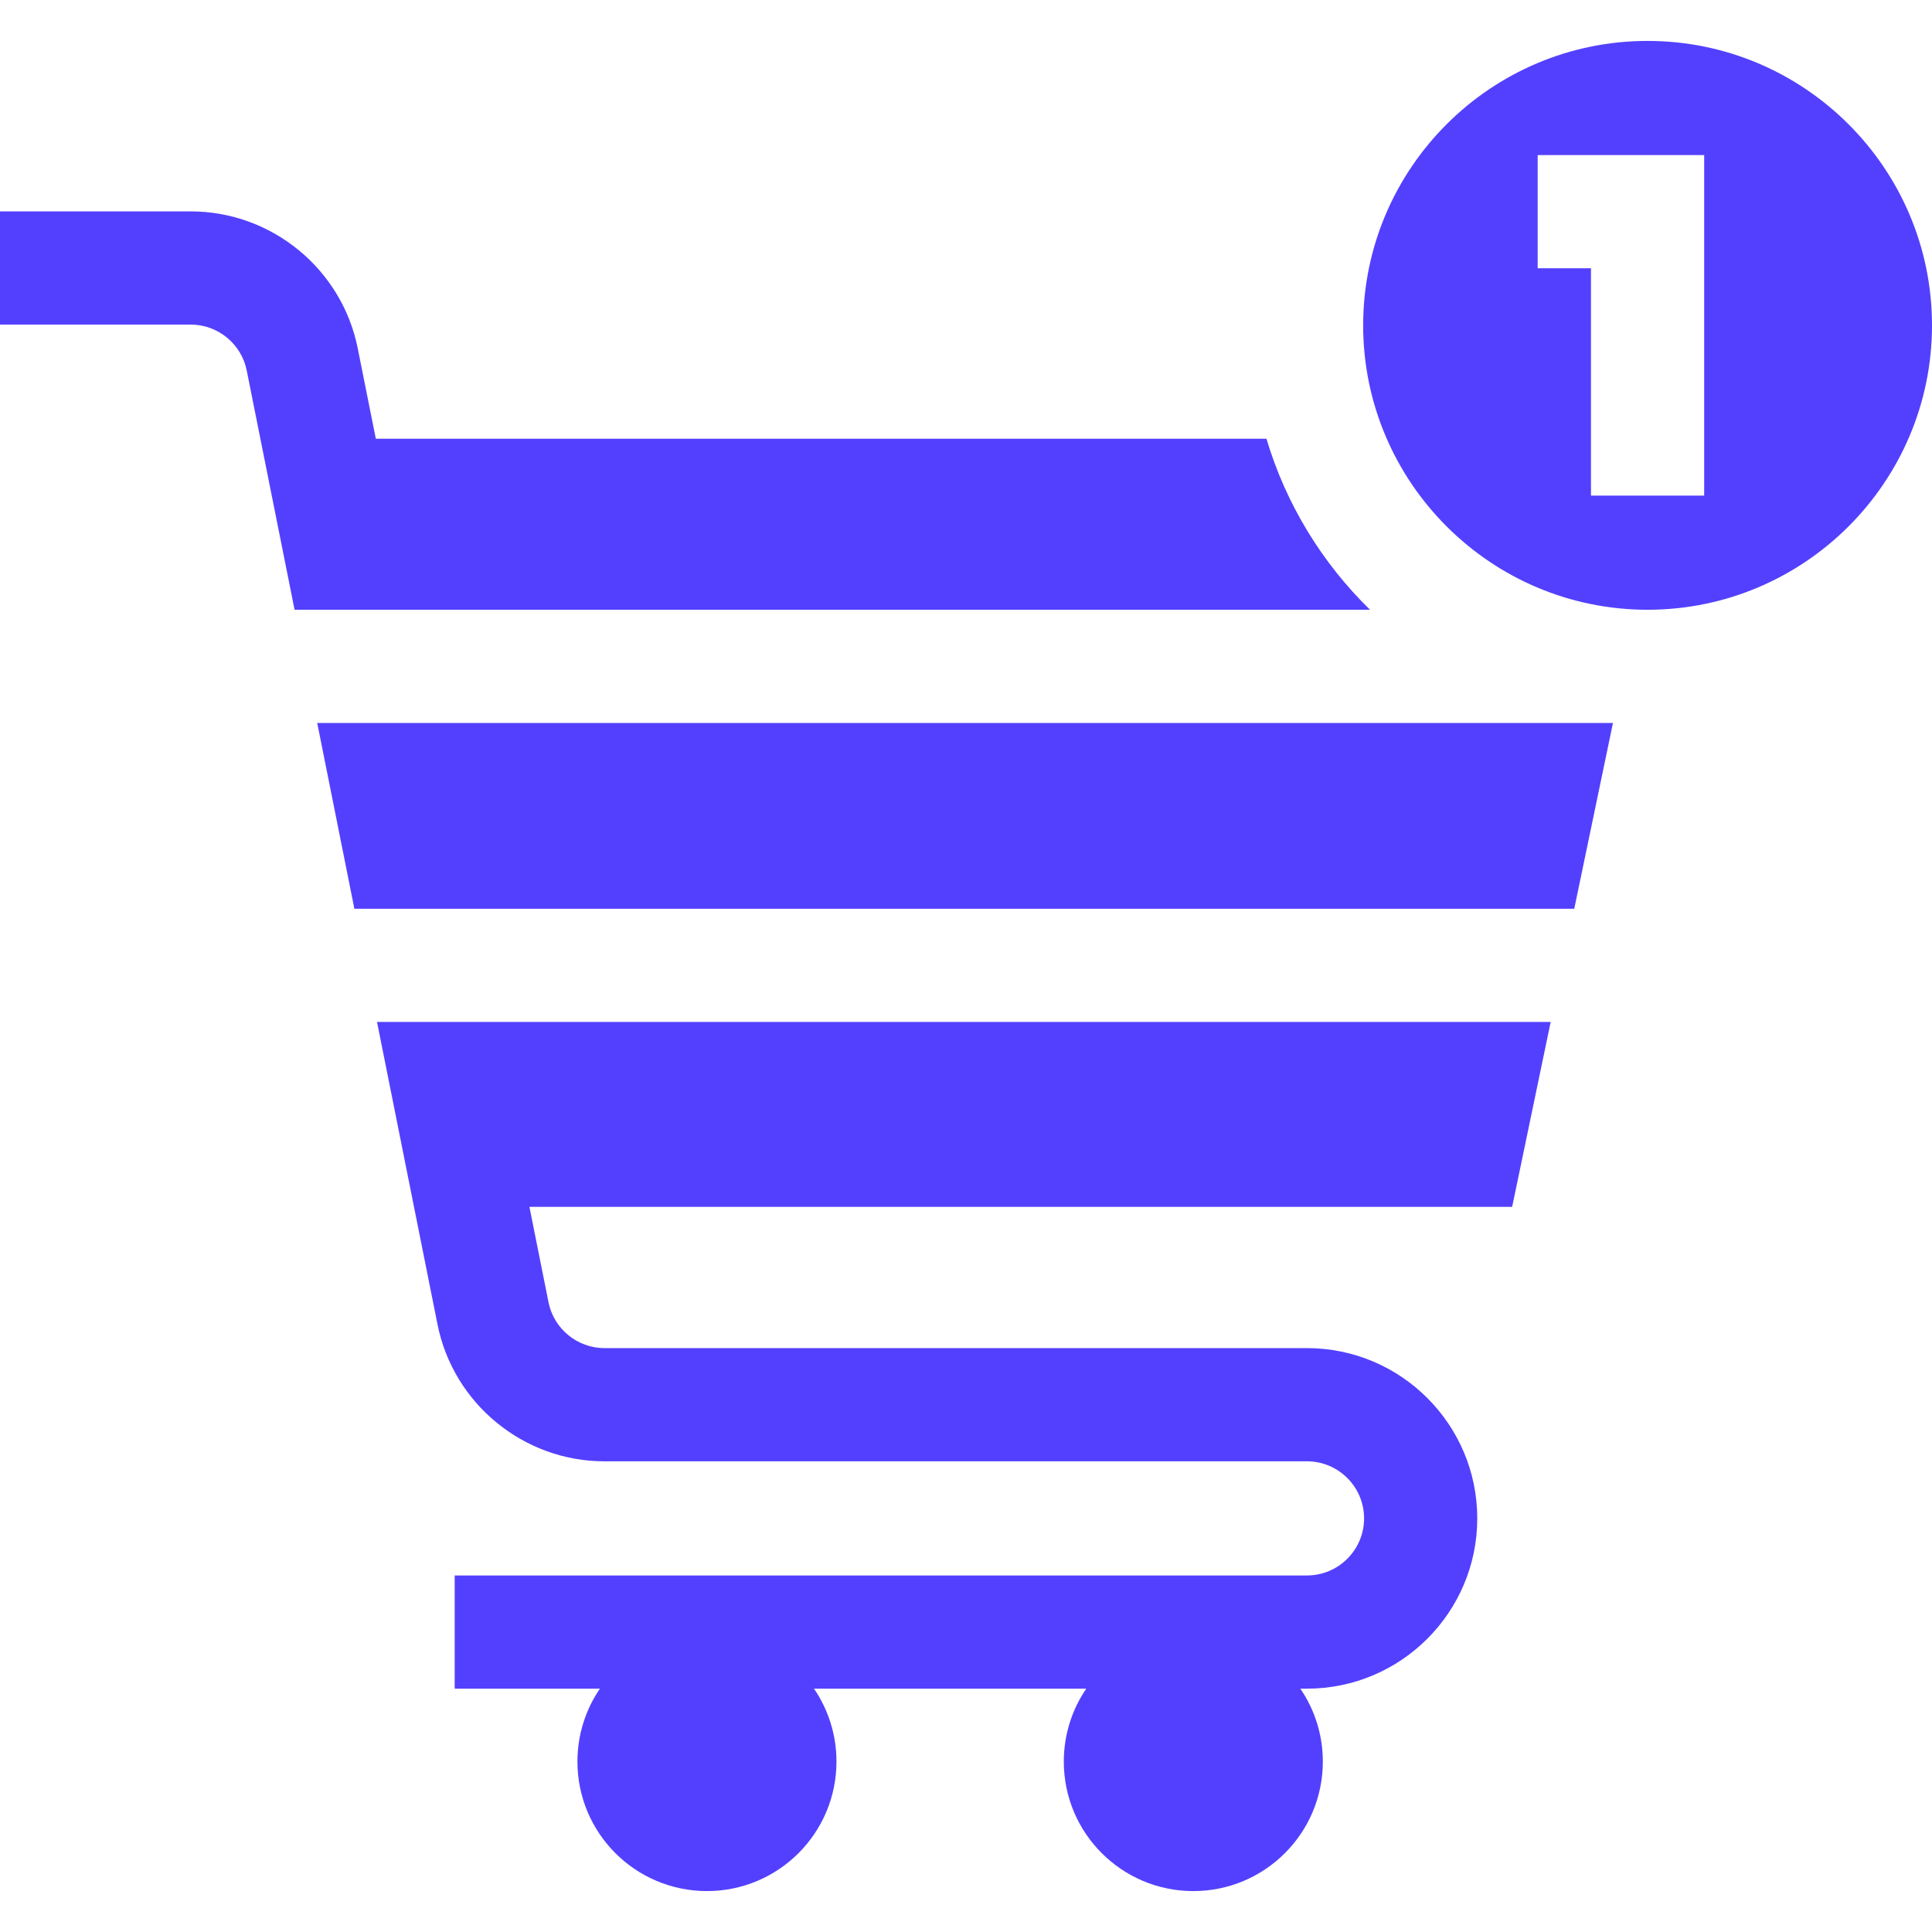 <?xml version="1.0"?>
<svg xmlns="http://www.w3.org/2000/svg" xmlns:xlink="http://www.w3.org/1999/xlink" xmlns:svgjs="http://svgjs.com/svgjs" version="1.1" width="512" height="512" x="0" y="0" viewBox="0 0 512.009 512.009" style="enable-background:new 0 0 512 512" xml:space="preserve"><g><g xmlns="http://www.w3.org/2000/svg"><path d="m512.009 86.219c0-41.562-33.813-75.375-75.376-75.375s-75.376 33.813-75.376 75.375 33.813 75.376 75.376 75.376 75.376-33.814 75.376-75.376zm-60.376 45.128h-30v-60.25h-14.124v-30h44.124z" fill="#5340fe" data-original="#000000" style=""/><path d="m427.458 191.595h-343.391l9.848 49.237h323.287z" fill="#5340fe" data-original="#000000" style=""/><path d="m410.953 270.832h-311.038l16.033 80.165c4.204 21.019 22.813 36.274 44.249 36.274h186.18c8.34 0 15.124 6.785 15.124 15.125s-6.784 15.124-15.124 15.124h-225.877v30h38.485c-3.756 5.504-5.955 12.155-5.955 19.322 0 18.956 15.367 34.323 34.323 34.323s34.323-15.367 34.323-34.323c0-7.166-2.199-13.818-5.955-19.322h72.16c-3.756 5.504-5.955 12.155-5.955 19.322 0 18.956 15.367 34.323 34.323 34.323s34.323-15.367 34.323-34.323c0-7.166-2.199-13.818-5.955-19.322h1.758c24.882 0 45.124-20.242 45.124-45.124s-20.242-45.125-45.124-45.125h-186.18c-7.185 0-13.422-5.113-14.831-12.158l-5.056-25.281h260.438z" fill="#5340fe" data-original="#000000" style=""/><path d="m363.076 161.595c-12.679-12.376-22.256-27.912-27.446-45.323h-236.032l-4.795-23.975c-4.204-21.02-22.813-36.275-44.249-36.275h-50.554v30h50.554c7.185 0 13.422 5.114 14.831 12.159l12.683 63.414z" fill="#5340fe" data-original="#000000" style=""/></g></g></svg>
